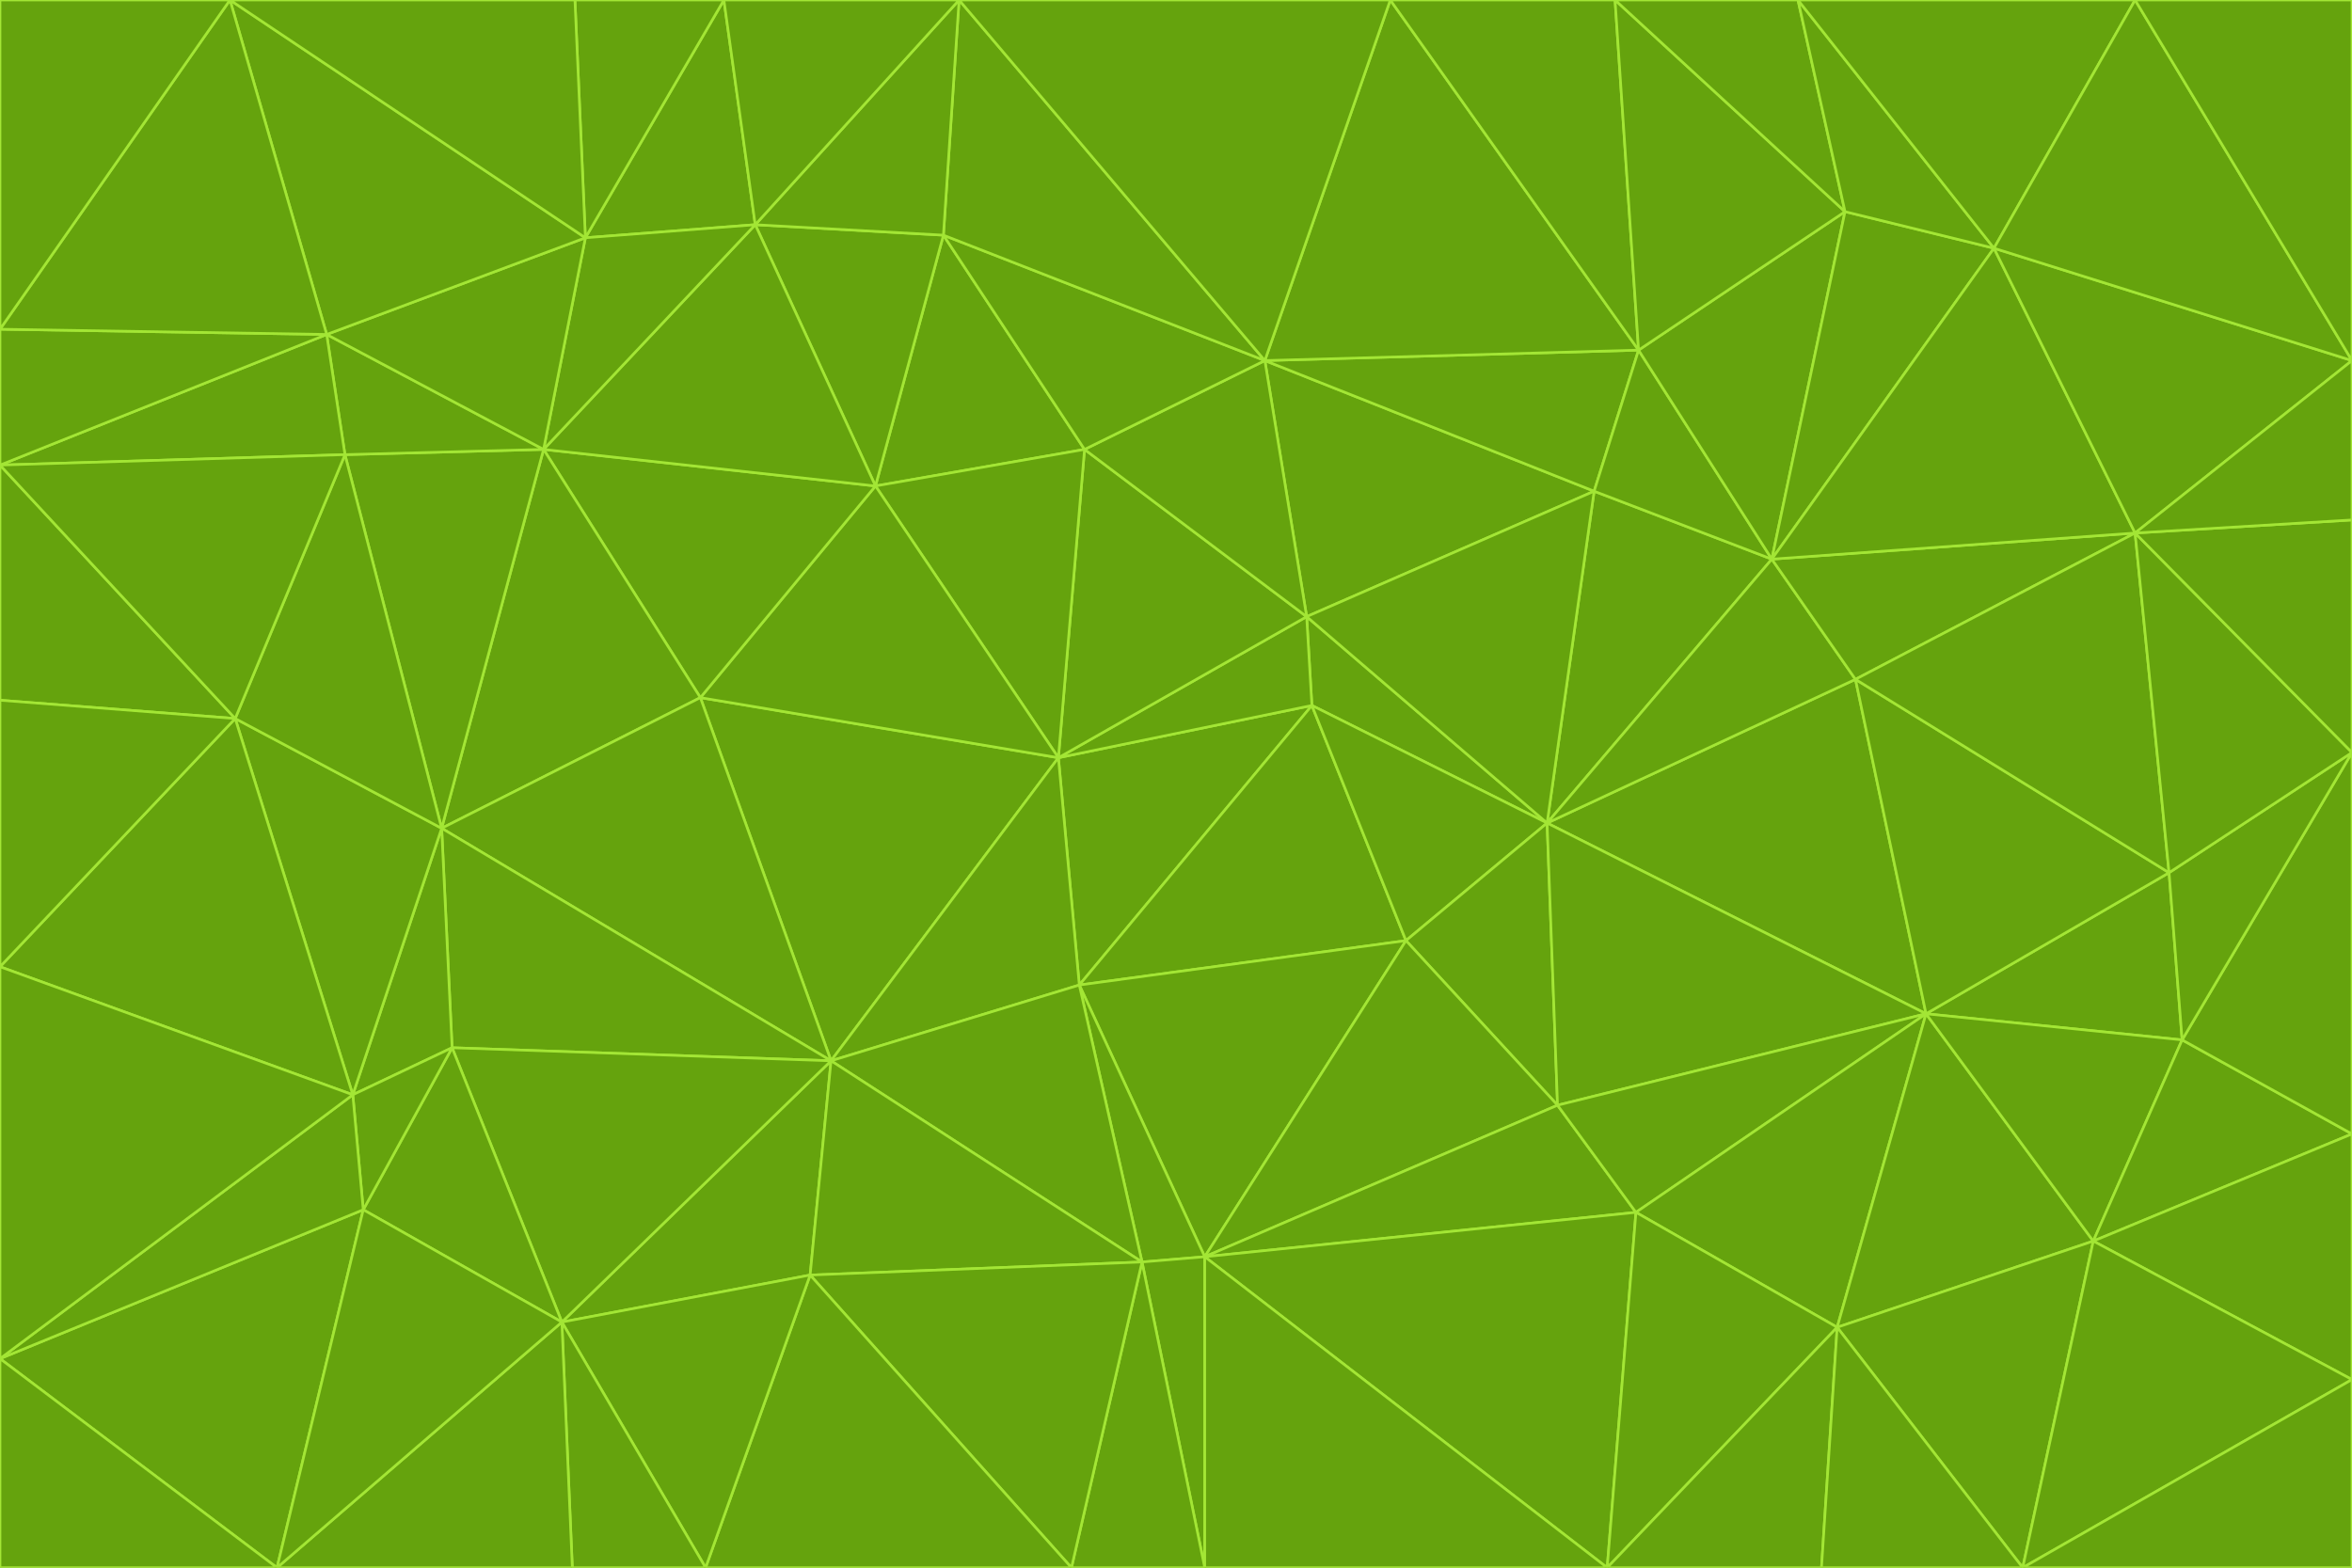 <svg id="visual" viewBox="0 0 900 600" width="900" height="600" xmlns="http://www.w3.org/2000/svg" xmlns:xlink="http://www.w3.org/1999/xlink" version="1.1"><g stroke-width="1" stroke-linejoin="bevel"><path d="M405 290L413 377L502 270Z" fill="#65a30d" stroke="#a3e635"></path><path d="M413 377L538 360L502 270Z" fill="#65a30d" stroke="#a3e635"></path><path d="M592 315L500 236L502 270Z" fill="#65a30d" stroke="#a3e635"></path><path d="M502 270L500 236L405 290Z" fill="#65a30d" stroke="#a3e635"></path><path d="M538 360L592 315L502 270Z" fill="#65a30d" stroke="#a3e635"></path><path d="M413 377L461 481L538 360Z" fill="#65a30d" stroke="#a3e635"></path><path d="M538 360L596 423L592 315Z" fill="#65a30d" stroke="#a3e635"></path><path d="M413 377L437 483L461 481Z" fill="#65a30d" stroke="#a3e635"></path><path d="M461 481L596 423L538 360Z" fill="#65a30d" stroke="#a3e635"></path><path d="M500 236L415 172L405 290Z" fill="#65a30d" stroke="#a3e635"></path><path d="M268 267L318 406L405 290Z" fill="#65a30d" stroke="#a3e635"></path><path d="M405 290L318 406L413 377Z" fill="#65a30d" stroke="#a3e635"></path><path d="M413 377L318 406L437 483Z" fill="#65a30d" stroke="#a3e635"></path><path d="M610 188L484 138L500 236Z" fill="#65a30d" stroke="#a3e635"></path><path d="M500 236L484 138L415 172Z" fill="#65a30d" stroke="#a3e635"></path><path d="M361 90L335 186L415 172Z" fill="#65a30d" stroke="#a3e635"></path><path d="M415 172L335 186L405 290Z" fill="#65a30d" stroke="#a3e635"></path><path d="M678 214L610 188L592 315Z" fill="#65a30d" stroke="#a3e635"></path><path d="M592 315L610 188L500 236Z" fill="#65a30d" stroke="#a3e635"></path><path d="M335 186L268 267L405 290Z" fill="#65a30d" stroke="#a3e635"></path><path d="M461 481L626 464L596 423Z" fill="#65a30d" stroke="#a3e635"></path><path d="M737 388L710 260L592 315Z" fill="#65a30d" stroke="#a3e635"></path><path d="M215 506L310 488L318 406Z" fill="#65a30d" stroke="#a3e635"></path><path d="M318 406L310 488L437 483Z" fill="#65a30d" stroke="#a3e635"></path><path d="M710 260L678 214L592 315Z" fill="#65a30d" stroke="#a3e635"></path><path d="M610 188L627 134L484 138Z" fill="#65a30d" stroke="#a3e635"></path><path d="M678 214L627 134L610 188Z" fill="#65a30d" stroke="#a3e635"></path><path d="M737 388L592 315L596 423Z" fill="#65a30d" stroke="#a3e635"></path><path d="M678 214L706 81L627 134Z" fill="#65a30d" stroke="#a3e635"></path><path d="M484 138L361 90L415 172Z" fill="#65a30d" stroke="#a3e635"></path><path d="M335 186L208 172L268 267Z" fill="#65a30d" stroke="#a3e635"></path><path d="M367 0L361 90L484 138Z" fill="#65a30d" stroke="#a3e635"></path><path d="M437 483L461 600L461 481Z" fill="#65a30d" stroke="#a3e635"></path><path d="M461 481L615 600L626 464Z" fill="#65a30d" stroke="#a3e635"></path><path d="M410 600L461 600L437 483Z" fill="#65a30d" stroke="#a3e635"></path><path d="M310 488L410 600L437 483Z" fill="#65a30d" stroke="#a3e635"></path><path d="M626 464L737 388L596 423Z" fill="#65a30d" stroke="#a3e635"></path><path d="M703 508L737 388L626 464Z" fill="#65a30d" stroke="#a3e635"></path><path d="M208 172L169 317L268 267Z" fill="#65a30d" stroke="#a3e635"></path><path d="M268 267L169 317L318 406Z" fill="#65a30d" stroke="#a3e635"></path><path d="M361 90L289 86L335 186Z" fill="#65a30d" stroke="#a3e635"></path><path d="M615 600L703 508L626 464Z" fill="#65a30d" stroke="#a3e635"></path><path d="M169 317L173 401L318 406Z" fill="#65a30d" stroke="#a3e635"></path><path d="M310 488L270 600L410 600Z" fill="#65a30d" stroke="#a3e635"></path><path d="M289 86L208 172L335 186Z" fill="#65a30d" stroke="#a3e635"></path><path d="M173 401L215 506L318 406Z" fill="#65a30d" stroke="#a3e635"></path><path d="M461 600L615 600L461 481Z" fill="#65a30d" stroke="#a3e635"></path><path d="M215 506L270 600L310 488Z" fill="#65a30d" stroke="#a3e635"></path><path d="M627 134L532 0L484 138Z" fill="#65a30d" stroke="#a3e635"></path><path d="M361 90L367 0L289 86Z" fill="#65a30d" stroke="#a3e635"></path><path d="M277 0L224 91L289 86Z" fill="#65a30d" stroke="#a3e635"></path><path d="M289 86L224 91L208 172Z" fill="#65a30d" stroke="#a3e635"></path><path d="M208 172L132 174L169 317Z" fill="#65a30d" stroke="#a3e635"></path><path d="M173 401L139 463L215 506Z" fill="#65a30d" stroke="#a3e635"></path><path d="M215 506L219 600L270 600Z" fill="#65a30d" stroke="#a3e635"></path><path d="M169 317L135 419L173 401Z" fill="#65a30d" stroke="#a3e635"></path><path d="M90 275L135 419L169 317Z" fill="#65a30d" stroke="#a3e635"></path><path d="M532 0L367 0L484 138Z" fill="#65a30d" stroke="#a3e635"></path><path d="M763 95L706 81L678 214Z" fill="#65a30d" stroke="#a3e635"></path><path d="M627 134L618 0L532 0Z" fill="#65a30d" stroke="#a3e635"></path><path d="M817 204L678 214L710 260Z" fill="#65a30d" stroke="#a3e635"></path><path d="M135 419L139 463L173 401Z" fill="#65a30d" stroke="#a3e635"></path><path d="M615 600L697 600L703 508Z" fill="#65a30d" stroke="#a3e635"></path><path d="M835 398L830 334L737 388Z" fill="#65a30d" stroke="#a3e635"></path><path d="M706 81L618 0L627 134Z" fill="#65a30d" stroke="#a3e635"></path><path d="M106 600L219 600L215 506Z" fill="#65a30d" stroke="#a3e635"></path><path d="M125 128L132 174L208 172Z" fill="#65a30d" stroke="#a3e635"></path><path d="M801 475L737 388L703 508Z" fill="#65a30d" stroke="#a3e635"></path><path d="M737 388L830 334L710 260Z" fill="#65a30d" stroke="#a3e635"></path><path d="M774 600L801 475L703 508Z" fill="#65a30d" stroke="#a3e635"></path><path d="M830 334L817 204L710 260Z" fill="#65a30d" stroke="#a3e635"></path><path d="M132 174L90 275L169 317Z" fill="#65a30d" stroke="#a3e635"></path><path d="M0 520L106 600L139 463Z" fill="#65a30d" stroke="#a3e635"></path><path d="M367 0L277 0L289 86Z" fill="#65a30d" stroke="#a3e635"></path><path d="M224 91L125 128L208 172Z" fill="#65a30d" stroke="#a3e635"></path><path d="M801 475L835 398L737 388Z" fill="#65a30d" stroke="#a3e635"></path><path d="M817 204L763 95L678 214Z" fill="#65a30d" stroke="#a3e635"></path><path d="M706 81L688 0L618 0Z" fill="#65a30d" stroke="#a3e635"></path><path d="M88 0L125 128L224 91Z" fill="#65a30d" stroke="#a3e635"></path><path d="M0 178L0 268L90 275Z" fill="#65a30d" stroke="#a3e635"></path><path d="M763 95L688 0L706 81Z" fill="#65a30d" stroke="#a3e635"></path><path d="M277 0L220 0L224 91Z" fill="#65a30d" stroke="#a3e635"></path><path d="M697 600L774 600L703 508Z" fill="#65a30d" stroke="#a3e635"></path><path d="M801 475L900 434L835 398Z" fill="#65a30d" stroke="#a3e635"></path><path d="M900 434L900 288L835 398Z" fill="#65a30d" stroke="#a3e635"></path><path d="M835 398L900 288L830 334Z" fill="#65a30d" stroke="#a3e635"></path><path d="M830 334L900 288L817 204Z" fill="#65a30d" stroke="#a3e635"></path><path d="M817 204L900 138L763 95Z" fill="#65a30d" stroke="#a3e635"></path><path d="M0 520L139 463L135 419Z" fill="#65a30d" stroke="#a3e635"></path><path d="M139 463L106 600L215 506Z" fill="#65a30d" stroke="#a3e635"></path><path d="M900 528L900 434L801 475Z" fill="#65a30d" stroke="#a3e635"></path><path d="M900 288L900 199L817 204Z" fill="#65a30d" stroke="#a3e635"></path><path d="M763 95L817 0L688 0Z" fill="#65a30d" stroke="#a3e635"></path><path d="M90 275L0 370L135 419Z" fill="#65a30d" stroke="#a3e635"></path><path d="M0 268L0 370L90 275Z" fill="#65a30d" stroke="#a3e635"></path><path d="M0 178L132 174L125 128Z" fill="#65a30d" stroke="#a3e635"></path><path d="M0 178L90 275L132 174Z" fill="#65a30d" stroke="#a3e635"></path><path d="M900 199L900 138L817 204Z" fill="#65a30d" stroke="#a3e635"></path><path d="M774 600L900 528L801 475Z" fill="#65a30d" stroke="#a3e635"></path><path d="M900 138L817 0L763 95Z" fill="#65a30d" stroke="#a3e635"></path><path d="M0 126L0 178L125 128Z" fill="#65a30d" stroke="#a3e635"></path><path d="M220 0L88 0L224 91Z" fill="#65a30d" stroke="#a3e635"></path><path d="M0 370L0 520L135 419Z" fill="#65a30d" stroke="#a3e635"></path><path d="M88 0L0 126L125 128Z" fill="#65a30d" stroke="#a3e635"></path><path d="M774 600L900 600L900 528Z" fill="#65a30d" stroke="#a3e635"></path><path d="M0 520L0 600L106 600Z" fill="#65a30d" stroke="#a3e635"></path><path d="M900 138L900 0L817 0Z" fill="#65a30d" stroke="#a3e635"></path><path d="M88 0L0 0L0 126Z" fill="#65a30d" stroke="#a3e635"></path></g></svg>